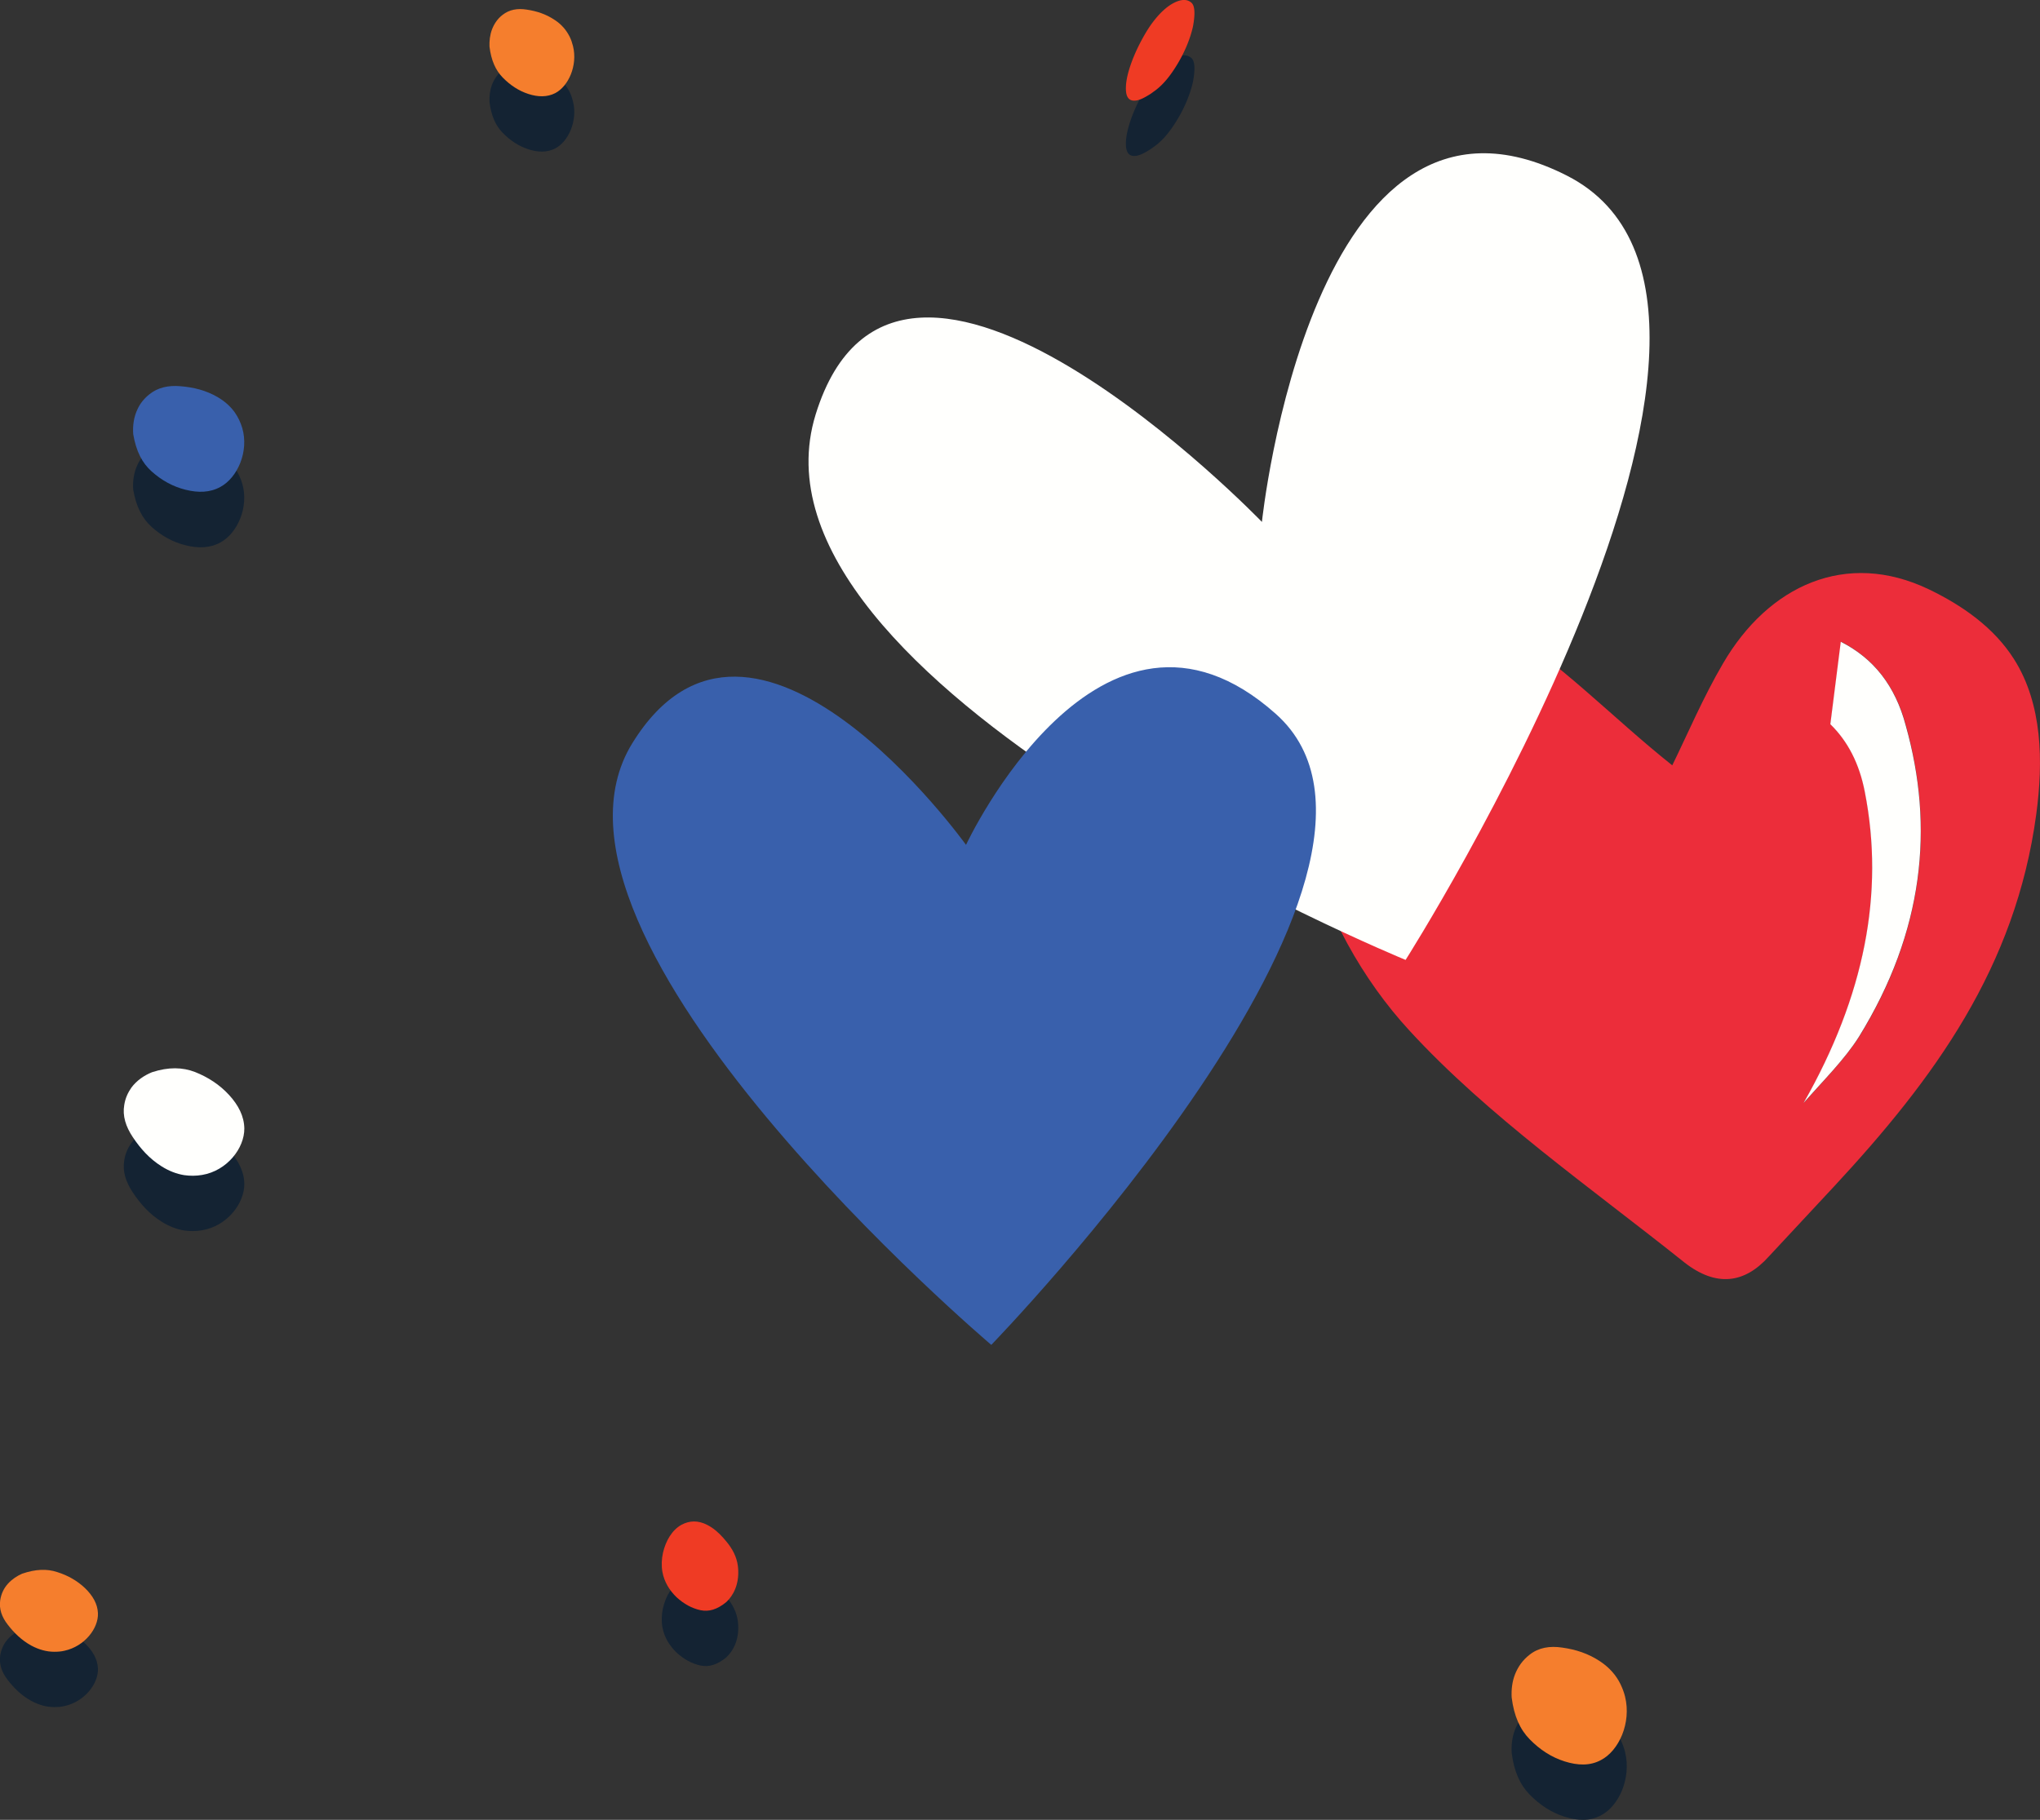<svg xmlns="http://www.w3.org/2000/svg" xmlns:xlink="http://www.w3.org/1999/xlink" viewBox="0 0 976.9 871.7" xmlns:v="https://vecta.io/nano"><rect x="0" y="0" width="976.9" height="871.7" fill="#333333" stroke="none"/><path d="M626.3 402.9c7.8 34.1 26.6 66.8 48.5 90.6 37.8 41.2 86.6 75.1 131.8 111.2 15.2 11.9 28.8 10.2 40.5-2.9l31.1-33.4c48.1-51.8 87-105 96.9-178.3 3.4-25.3 3-52.8-10.6-74.3-9.6-15.2-24.8-25.8-40.8-33.5-39.6-19-76.8-1.9-98.6 35.5-9.6 16.4-17 33.9-24.3 48.8-29.3-23.3-54.3-50.2-85.5-68.7-32-19-68.3-8.3-83.6 26.6-10.9 24.6-11.5 51.9-5.4 78.4zm286.4-55.4c13.6 48.7 8.7 98.7-22.4 149.1-6.8 10.7-17.2 21.1-26.5 31.7 29.2-51.2 38.8-100.6 29.3-149-2.5-13.5-8-24.2-16.5-32.4l5.1-39.5c15.6 8 26 21.2 31 40.1z" fill="#ec2d3a"/><path d="M876.5 346.9c8.4 8.2 13.9 18.9 16.5 32.4 9.5 48.4-.1 97.7-29.3 149 9.3-10.6 19.7-20.9 26.5-31.7 31.1-50.4 36.1-100.4 22.4-149.1-5-18.9-15.3-32.1-31.1-40.1l-5 39.5zM750.3 84.1c122.2 62-77.2 375.7-77.2 375.7S350.7 327.4 390.6 198.5 604.3 250 604.3 250s23.8-227.9 146-165.9z" fill="#fffffd"/><path d="M611 342c84.2 75.1-136.3 302.2-136.3 302.2S245 449.6 302.8 356s159.8 48.7 159.8 48.7S526.8 266.9 611 342z" fill="#3960ac"/><g fill="#142333"><use xlink:href="#B"/><path d="M72.6 252.4c4.8 4.3 10.2 7.3 16.3 8.8 6 1.5 11.7 1.4 16.7-1.4 8.1-4.4 13.7-16.9 10.4-28.2-.8-2.7-2-5.2-3.6-7.5-2.1-2.9-4.8-5.3-8.2-7.3-5.7-3.3-11.6-4.7-17.8-5.2-5.8-.5-10.8.6-14.9 3.9-2.5 2-4.4 4.4-5.6 7-1.9 3.9-2.4 8.2-2.1 12.1 1.4 8.1 4.3 13.7 8.8 17.8z"/><use xlink:href="#C"/><path d="M27.3 779.5c5.2 1.6 9.7 4.2 13.4 7.7 3.7 3.6 6 7.5 6.2 12 .3 7.3-6.4 15.9-16 18-1.6.4-3.3.5-4.9.5-3.7 0-7.3-1-10.9-2.9-4.8-2.6-8.4-6.2-11.4-10.1C.8 801-.5 797.1.1 793c.5-3.2 1.8-5.8 3.7-7.9s4.3-3.7 6.8-4.8c6.5-2.2 11.8-2.4 16.7-.8z"/><use xlink:href="#D"/><use xlink:href="#E"/><use xlink:href="#F"/></g><use xlink:href="#B" y="-26.5" fill="#f57e2d"/><path d="M72.6 225.8c4.8 4.3 10.2 7.3 16.3 8.8 6 1.5 11.7 1.4 16.7-1.4 8.1-4.4 13.7-16.9 10.4-28.2-.8-2.7-2-5.2-3.6-7.5-2.1-2.9-4.8-5.3-8.2-7.3-5.7-3.3-11.6-4.7-17.8-5.2-5.8-.5-10.8.6-14.9 3.9-2.5 2-4.4 4.4-5.6 7-1.9 3.9-2.4 8.2-2.1 12.1 1.4 8.2 4.3 13.8 8.8 17.8z" fill="#3960ac"/><use xlink:href="#C" y="-26.5" fill="#ef3b24"/><path d="M27.3 753c5.2 1.6 9.7 4.2 13.4 7.7 3.7 3.6 6 7.5 6.2 12 .3 7.3-6.4 15.9-16 18-1.6.4-3.3.5-4.9.5-3.7 0-7.3-1-10.9-2.9-4.8-2.6-8.4-6.2-11.4-10.1-2.9-3.7-4.2-7.6-3.6-11.7.5-3.2 1.8-5.8 3.7-7.9s4.3-3.7 6.8-4.8c6.5-2.2 11.8-2.4 16.7-.8z" fill="#f57e2d"/><use xlink:href="#D" y="-26.5" fill="#fffffd"/><use xlink:href="#E" y="-26.5" fill="#ef3b24"/><use xlink:href="#F" y="-26.5" fill="#f57e2d"/><defs ><path id="B" d="M240.7 63.6c3.6 3.7 7.7 6.4 12.3 7.9s9 1.6 12.9-.4c6.3-3.3 10.8-13.2 8.5-22.5-.4-1.6-.9-3.1-1.6-4.5-1.6-3.2-3.9-5.9-7.1-8-4.3-2.9-8.8-4.3-13.5-5-4.4-.7-8.3 0-11.5 2.5-2.5 1.9-4.1 4.4-5.1 7-1 2.7-1.3 5.5-1.2 8.2.8 6.6 2.9 11.3 6.3 14.8z"/><path id="C" d="M562.2 59.8c5.1-7.7 7.9-15.2 9.1-20.7 1.2-6.6.8-10.2-1-11.5-1.9-1.5-4.5-1.5-7.8.1s-6.8 4.6-10.5 9.5c-2.2 2.9-4.3 6.5-6.3 10.4-3.5 6.9-6.2 14.5-6.5 19.9-.3 4.7.9 7.1 3.7 7.2 2 .1 4.2-.9 6.7-2.4a21.11 21.11 0 0 0 2.7-1.8c3.4-2.3 6.7-5.8 9.9-10.7z"/><path id="D" d="M93.4 540c6.3 2.5 11.8 6.1 16.3 11s7.2 10.2 7.3 16c.1 9.5-8.3 20.3-20.2 22.3-2.9.5-5.8.5-8.6.1-3.7-.6-7.3-2-10.8-4.2-5.9-3.7-10.2-8.6-13.8-14-3.4-5.1-5-10.2-4.1-15.4.5-3.3 1.8-6 3.4-8.3 2.6-3.5 6.2-5.9 9.9-7.4 8-2.6 14.6-2.4 20.6-.1z"/><path id="E" d="M353.5 778.3c.4 7.2-2.3 12.4-5.7 15.6-4.4 3.6-8.3 4.7-12.3 3.9-4.2-.9-8-3-11.5-6.2-3.4-3.3-5.9-7.3-6.8-12.2-.5-2.9-.4-6.1.3-9.2 1.3-5.6 4.3-10.8 8.8-13.3 3.9-2.1 8-2.2 12.3 0 3 1.5 5.5 3.7 7.8 6.3.8.9 1.6 1.9 2.4 2.9 2.8 3.7 4.5 7.7 4.7 12.2z"/><path id="F" d="M732.5 859.6c4.9 5 10.4 8.6 16.7 10.6s12.2 2.2 17.4-.6c8.6-4.4 14.7-17.8 11.6-30.4-.5-2.1-1.3-4.1-2.2-6-2.1-4.3-5.3-7.9-9.6-10.8-5.8-3.9-11.9-5.8-18.3-6.7-6-.9-11.3 0-15.6 3.4-3.4 2.6-5.6 5.9-7 9.4-1.4 3.6-1.8 7.4-1.6 11.1 1.1 8.9 4 15.3 8.6 20z"/></defs></svg>